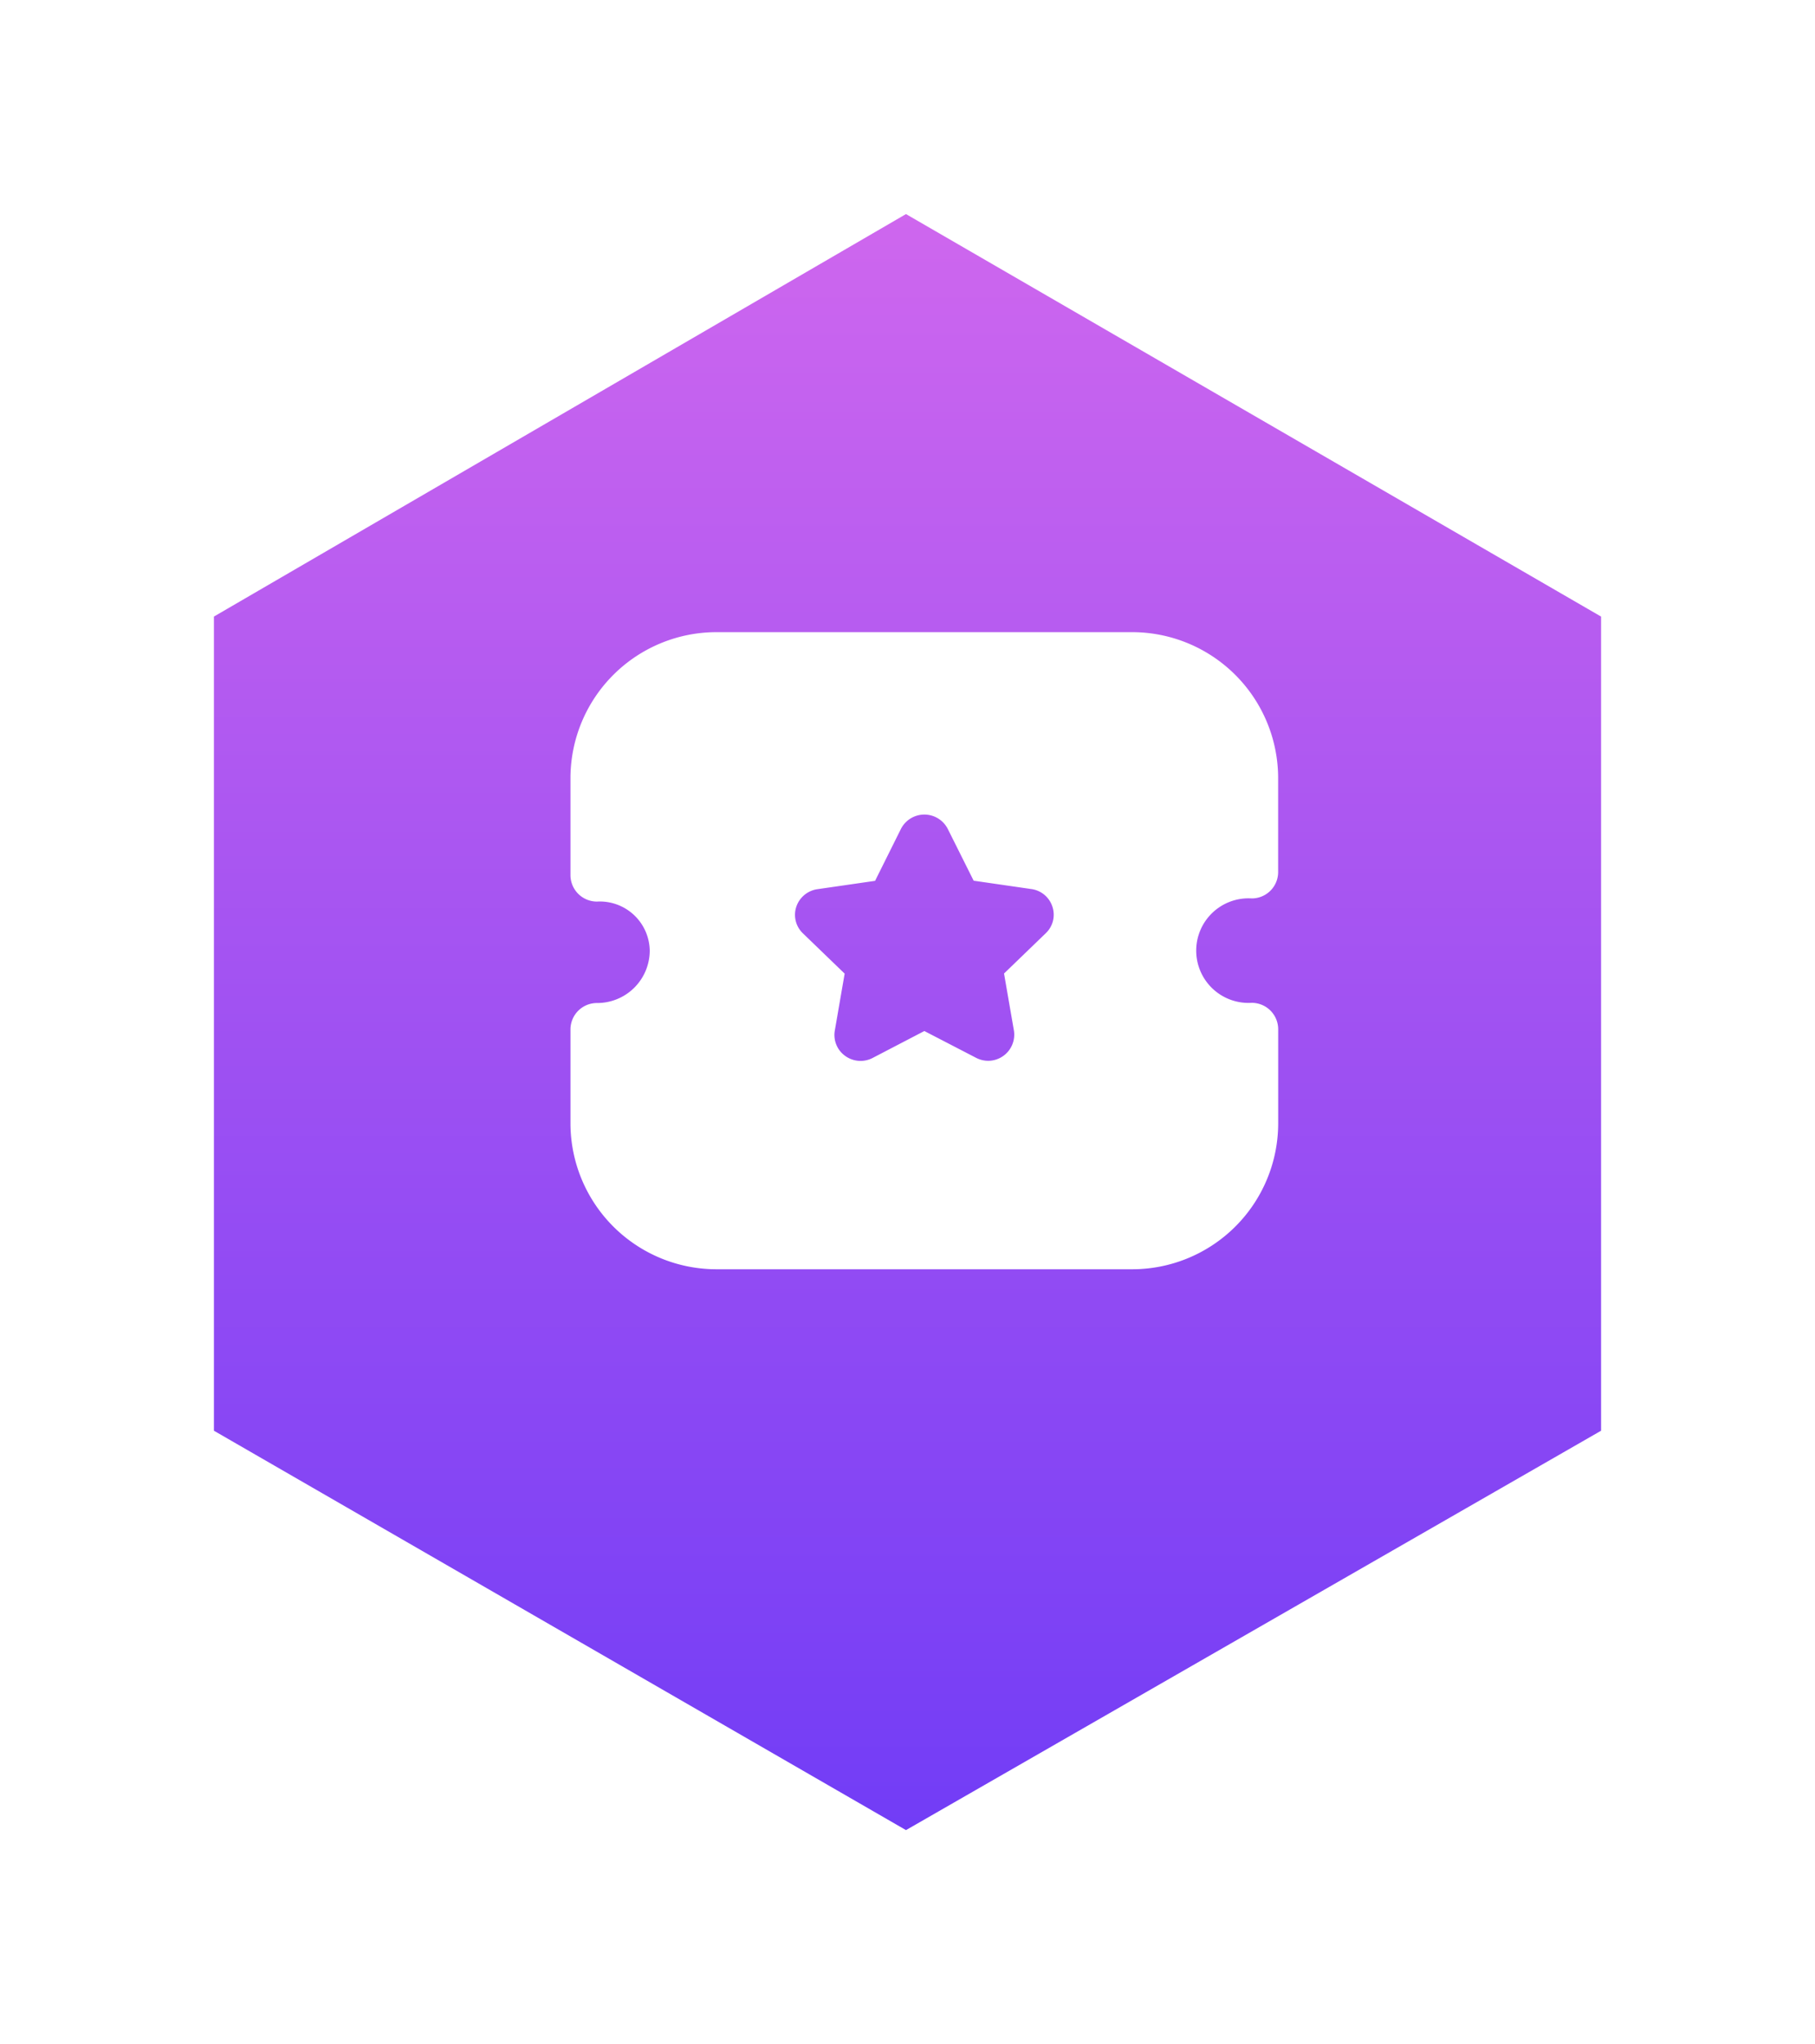 <svg xmlns="http://www.w3.org/2000/svg" xmlns:xlink="http://www.w3.org/1999/xlink" width="76.358" height="85.978" viewBox="0 0 76.358 85.978">
  <defs>
    <linearGradient id="linear-gradient" x1="0.5" x2="0.5" y2="1" gradientUnits="objectBoundingBox">
      <stop offset="0" stop-color="#cf67ee"/>
      <stop offset="1" stop-color="#713cf6"/>
    </linearGradient>
    <filter id="NoPath_-_Copy_45_" x="0" y="0" width="76.358" height="85.978" filterUnits="userSpaceOnUse">
      <feOffset dy="3" input="SourceAlpha"/>
      <feGaussianBlur stdDeviation="3" result="blur"/>
      <feFlood flood-color="#c964ef" flood-opacity="0.4"/>
      <feComposite operator="in" in2="blur"/>
      <feComposite in="SourceGraphic"/>
    </filter>
  </defs>
  <g id="Group_6580" data-name="Group 6580" transform="translate(-935 -4069.858)">
    <g transform="matrix(1, 0, 0, 1, 935, 4069.86)" filter="url(#NoPath_-_Copy_45_)">
      <path id="NoPath_-_Copy_45_2" data-name="NoPath - Copy (45)" d="M434.525,139.823l-29.115,16.93V191l29.115,16.8L463.768,191V156.754Z" transform="translate(-396.41 -133.82)" fill="url(#linear-gradient)"/>
    </g>
    <g id="Iconly_Bold_Ticket_Star" data-name="Iconly/Bold/Ticket Star" transform="translate(957 4093.449)">
      <g id="Ticket_Star" data-name="Ticket Star" transform="translate(2 3)">
        <path id="Ticket_Star-2" data-name="Ticket Star" d="M23.608,26.8H6.167A6.146,6.146,0,0,1,0,20.687V16.7A1.113,1.113,0,0,1,1.116,15.6a2.21,2.21,0,0,0,2.219-2.2,2.1,2.1,0,0,0-2.219-2.067A1.114,1.114,0,0,1,0,10.226L0,6.111A6.146,6.146,0,0,1,6.169,0H23.605a6.146,6.146,0,0,1,6.167,6.111V10.1A1.109,1.109,0,0,1,28.658,11.2a2.2,2.2,0,1,0,0,4.392A1.113,1.113,0,0,1,29.774,16.7v3.985A6.145,6.145,0,0,1,23.608,26.8ZM14.887,16.778h0L17.054,17.9a1.118,1.118,0,0,0,.52.131,1.1,1.1,0,0,0,1.081-1.278l-.415-2.394,1.755-1.694a1.071,1.071,0,0,0,.279-1.121,1.085,1.085,0,0,0-.887-.738l-2.425-.351L15.876,8.282a1.106,1.106,0,0,0-1.976,0l-1.085,2.179-2.42.35a1.1,1.1,0,0,0-.894.74A1.076,1.076,0,0,0,9.78,12.67l1.755,1.694-.414,2.394a1.082,1.082,0,0,0,.439,1.069,1.1,1.1,0,0,0,1.156.082l2.17-1.13Z" transform="translate(0)" fill="#fff"/>
      </g>
    </g>
  </g>
</svg>
